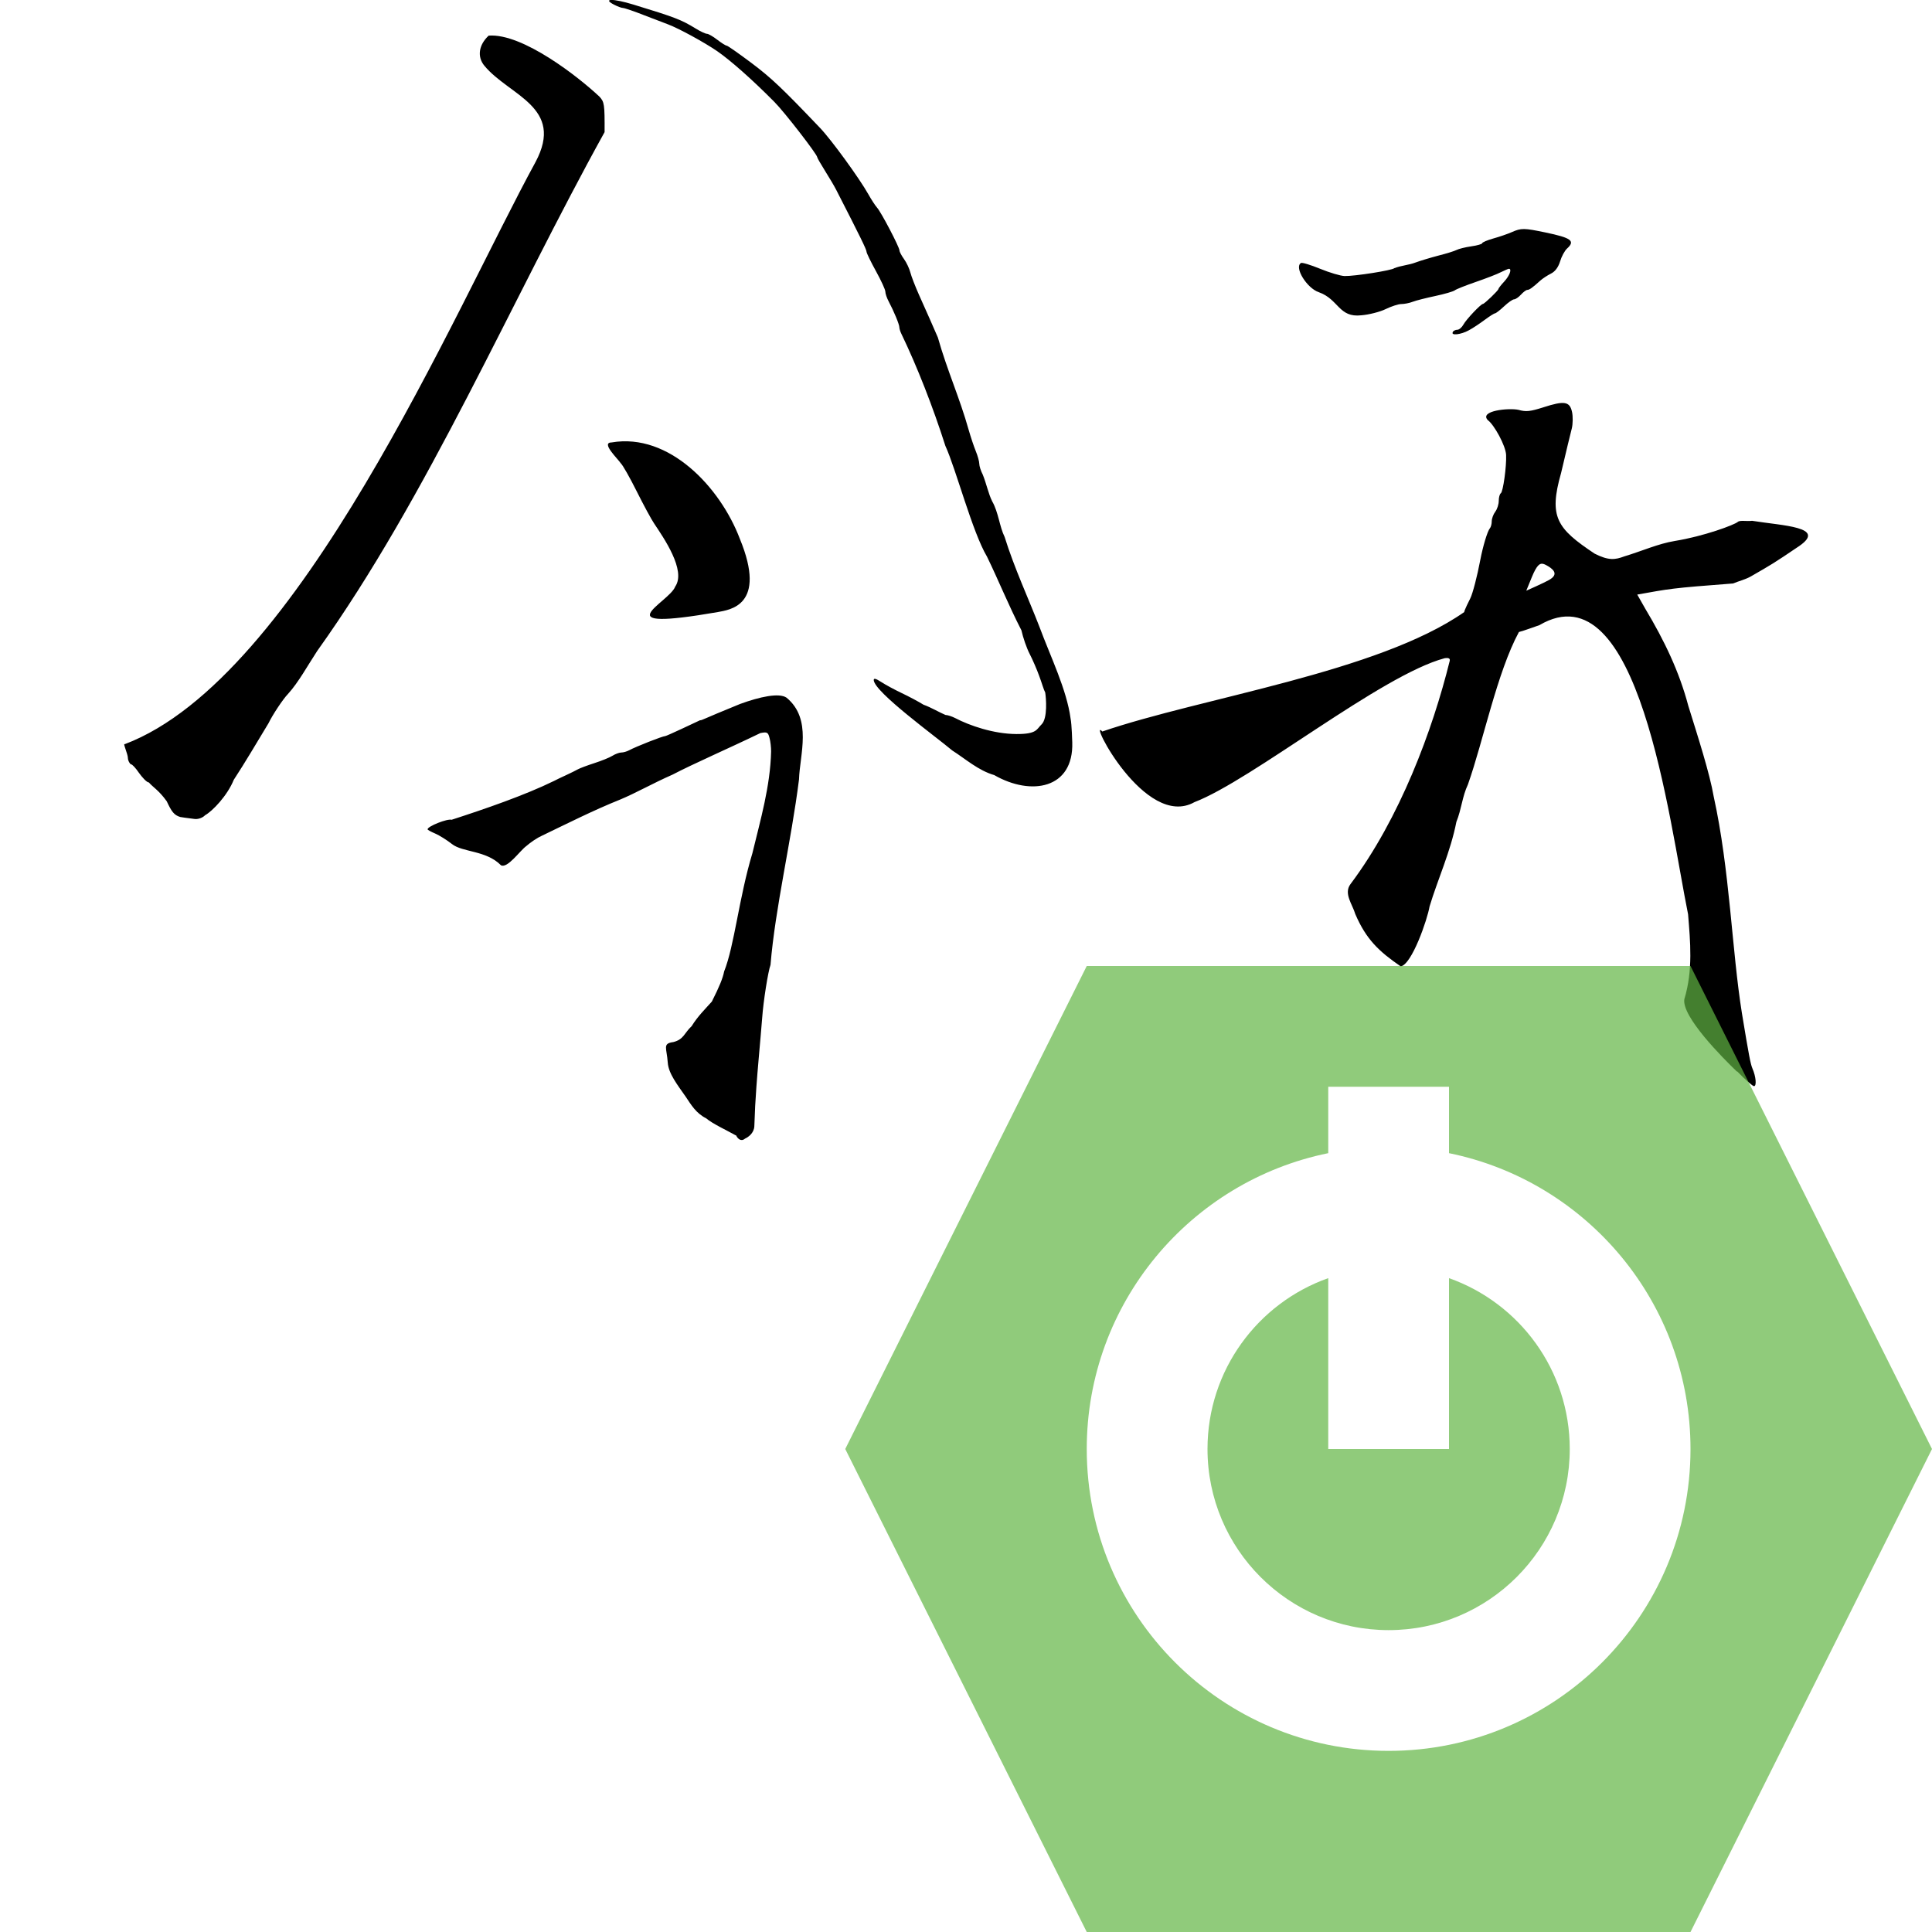 <svg width="16" height="16" xmlns="http://www.w3.org/2000/svg" fill="none">
  <g>
    <path fill="#000"
        d="m6.094,9.403c-0.069,-0.039 -0.196,-0.098 -0.245,-0.141c-0.086,-0.043 -0.126,-0.114 -0.17,-0.179c-0.067,-0.097 -0.143,-0.191 -0.149,-0.284c-0.008,-0.12 -0.046,-0.157 0.046,-0.169c0.088,-0.022 0.091,-0.076 0.152,-0.132c0.049,-0.08 0.114,-0.144 0.167,-0.203c0.064,-0.127 0.091,-0.194 0.102,-0.25c0.085,-0.213 0.123,-0.612 0.234,-0.979c0.067,-0.278 0.148,-0.553 0.155,-0.843c0,-0.032 -0.005,-0.082 -0.013,-0.111c-0.012,-0.048 -0.02,-0.052 -0.076,-0.041c-0.256,0.124 -0.555,0.254 -0.727,0.344c-0.162,0.071 -0.307,0.154 -0.435,0.207c-0.22,0.088 -0.443,0.201 -0.647,0.299c-0.035,0.015 -0.094,0.054 -0.131,0.087c-0.051,0.037 -0.154,0.186 -0.208,0.158c-0.123,-0.125 -0.317,-0.106 -0.406,-0.176c-0.042,-0.033 -0.104,-0.072 -0.139,-0.087c-0.035,-0.015 -0.063,-0.03 -0.063,-0.035c0,-0.025 0.164,-0.09 0.199,-0.079c0.281,-0.091 0.608,-0.204 0.847,-0.321c0.019,-0.01 0.064,-0.032 0.102,-0.049c0.037,-0.017 0.081,-0.039 0.097,-0.048c0.016,-0.009 0.077,-0.032 0.136,-0.051c0.059,-0.019 0.126,-0.046 0.15,-0.061c0.024,-0.015 0.057,-0.027 0.073,-0.027c0.017,0 0.045,-0.008 0.064,-0.018c0.062,-0.033 0.279,-0.118 0.3,-0.118c0.011,0 0.25,-0.113 0.288,-0.131c0.022,-0.001 0,0 0.332,-0.135c0.161,-0.059 0.323,-0.095 0.385,-0.052c0.215,0.178 0.109,0.472 0.103,0.677c-0.064,0.511 -0.197,1.063 -0.236,1.536c-0.02,0.054 -0.059,0.298 -0.069,0.439c-0.004,0.048 -0.017,0.206 -0.03,0.35c-0.013,0.144 -0.025,0.315 -0.028,0.379c-0.003,0.064 -0.006,0.141 -0.007,0.17c-0.004,0.056 -0.05,0.088 -0.076,0.1c-0.03,0.026 -0.059,0.008 -0.076,-0.028l0,0zm8.29,-0.529c-0.119,-0.115 -0.458,-0.455 -0.435,-0.599c0.073,-0.241 0.049,-0.479 0.031,-0.703c-0.159,-0.788 -0.408,-2.878 -1.231,-2.395c-0.008,0.002 -0.134,0.049 -0.17,0.057c-0.181,0.335 -0.295,0.903 -0.422,1.262c-0.049,0.105 -0.052,0.201 -0.096,0.311c-0.048,0.246 -0.155,0.477 -0.222,0.7c-0.018,0.108 -0.147,0.482 -0.239,0.496c-0.182,-0.125 -0.286,-0.224 -0.376,-0.433c-0.024,-0.082 -0.098,-0.17 -0.04,-0.248c0.409,-0.545 0.68,-1.275 0.822,-1.849c0.004,-0.02 -0.008,-0.027 -0.042,-0.022c-0.525,0.14 -1.595,1.009 -2.072,1.192c-0.409,0.23 -0.887,-0.717 -0.763,-0.585c0.82,-0.281 2.281,-0.489 2.997,-0.989c0,-0.013 0.041,-0.096 0.051,-0.115c0.019,-0.038 0.057,-0.183 0.082,-0.316c0.022,-0.115 0.059,-0.238 0.079,-0.262c0.009,-0.01 0.016,-0.037 0.016,-0.059c0,-0.022 0.013,-0.058 0.029,-0.079c0.016,-0.021 0.029,-0.061 0.029,-0.09c0,-0.029 0.008,-0.057 0.017,-0.063c0.019,-0.012 0.048,-0.222 0.044,-0.317c-0.003,-0.076 -0.099,-0.251 -0.152,-0.289c-0.072,-0.078 0.174,-0.102 0.254,-0.085c0.063,0.018 0.097,0.014 0.207,-0.021c0.173,-0.056 0.218,-0.049 0.237,0.039c0.008,0.037 0.007,0.099 -0.002,0.136c-0.01,0.037 -0.05,0.204 -0.089,0.37c-0.104,0.365 -0.034,0.459 0.278,0.667c0.116,0.059 0.17,0.051 0.245,0.023c0.149,-0.045 0.28,-0.105 0.419,-0.128c0.241,-0.039 0.493,-0.133 0.522,-0.158c0.018,-0.016 0.075,-0.003 0.118,-0.009c0.254,0.041 0.619,0.05 0.392,0.208c-0.217,0.147 -0.231,0.154 -0.401,0.252c-0.045,0.026 -0.098,0.038 -0.148,0.059c-0.517,0.039 -0.525,0.044 -0.794,0.092l0.067,0.118c0.157,0.262 0.281,0.52 0.356,0.804c0.08,0.257 0.177,0.558 0.21,0.75c0.134,0.608 0.15,1.274 0.234,1.796c0.058,0.352 0.071,0.419 0.087,0.457c0.029,0.066 0.036,0.146 0.013,0.146c-0.012,-0 -0.074,-0.055 -0.138,-0.121l0,0zm-1.554,-4.072c0.089,-0.05 0.024,-0.096 -0.029,-0.124c-0.042,-0.022 -0.064,-0.008 -0.1,0.067c-0.015,0.032 -0.057,0.139 -0.061,0.147c0,0 0.149,-0.066 0.189,-0.089l-0,0zm-11.221,1.98c-0.08,-0.011 -0.091,-0.011 -0.116,-0.016c-0.051,-0.015 -0.072,-0.044 -0.112,-0.13c-0.066,-0.092 -0.116,-0.118 -0.148,-0.156c-0.018,-0 -0.058,-0.045 -0.084,-0.082c-0.025,-0.037 -0.054,-0.068 -0.063,-0.068c-0.009,0 -0.027,-0.031 -0.027,-0.054c0,-0.03 -0.044,-0.127 -0.026,-0.113c1.446,-0.547 2.729,-3.589 3.402,-4.821c0.244,-0.457 -0.218,-0.549 -0.423,-0.797c-0.062,-0.074 -0.048,-0.173 0.035,-0.25c0.282,-0.021 0.746,0.344 0.917,0.505c0.041,0.044 0.044,0.063 0.043,0.294c-0.771,1.392 -1.461,3.012 -2.38,4.297c-0.079,0.12 -0.154,0.259 -0.242,0.356c-0.042,0.043 -0.129,0.175 -0.161,0.242c-0.098,0.162 -0.195,0.327 -0.288,0.469c-0.053,0.131 -0.176,0.259 -0.237,0.293c-0.027,0.028 -0.07,0.035 -0.089,0.031l0,-0zm6.625,-0.363c-0.132,-0.038 -0.238,-0.134 -0.348,-0.204c-0.135,-0.114 -0.643,-0.482 -0.65,-0.582c-0.001,-0.019 0.017,-0.014 0.062,0.015c0.035,0.023 0.111,0.064 0.17,0.092c0.059,0.028 0.14,0.071 0.18,0.096c0.064,0.023 0.132,0.064 0.182,0.085c0.017,0 0.054,0.012 0.083,0.027c0.115,0.06 0.314,0.13 0.504,0.131c0.172,0.001 0.167,-0.04 0.208,-0.079c0.053,-0.05 0.038,-0.222 0.031,-0.265c-0.012,-0.021 -0.029,-0.082 -0.049,-0.135c-0.019,-0.053 -0.055,-0.137 -0.08,-0.185c-0.025,-0.048 -0.055,-0.136 -0.068,-0.195c-0.108,-0.21 -0.191,-0.417 -0.285,-0.61c-0.122,-0.205 -0.257,-0.726 -0.345,-0.918c-0.102,-0.32 -0.233,-0.655 -0.364,-0.927c-0.009,-0.018 -0.017,-0.043 -0.017,-0.055c0,-0.023 -0.045,-0.132 -0.089,-0.215c-0.015,-0.028 -0.027,-0.064 -0.027,-0.08c0,-0.016 -0.035,-0.092 -0.078,-0.17c-0.043,-0.078 -0.078,-0.15 -0.078,-0.161c0,-0.017 -0.049,-0.118 -0.25,-0.51c-0.016,-0.032 -0.059,-0.104 -0.094,-0.16c-0.035,-0.056 -0.064,-0.106 -0.064,-0.112c0,-0.023 -0.272,-0.375 -0.355,-0.458c-0.181,-0.183 -0.362,-0.343 -0.473,-0.42c-0.108,-0.074 -0.319,-0.189 -0.407,-0.222c-0.021,-0.008 -0.11,-0.042 -0.196,-0.075c-0.086,-0.034 -0.166,-0.061 -0.178,-0.061c-0.011,0 -0.044,-0.012 -0.073,-0.027c-0.101,-0.052 -0.01,-0.053 0.16,-0.001c0.344,0.105 0.396,0.125 0.515,0.198c0.04,0.025 0.082,0.044 0.094,0.044c0.012,0 0.05,0.022 0.085,0.049c0.035,0.027 0.07,0.049 0.078,0.049c0.008,0 0.099,0.064 0.202,0.141c0.168,0.126 0.258,0.212 0.57,0.539c0.095,0.099 0.328,0.42 0.402,0.552c0.024,0.043 0.056,0.092 0.071,0.109c0.034,0.037 0.186,0.328 0.186,0.355c0,0.011 0.017,0.043 0.038,0.072c0.021,0.029 0.044,0.079 0.052,0.11c0.008,0.032 0.04,0.114 0.071,0.184c0.031,0.07 0.072,0.161 0.091,0.204c0.019,0.043 0.048,0.111 0.066,0.151c0.077,0.273 0.18,0.497 0.256,0.768c0.016,0.056 0.042,0.134 0.058,0.173c0.016,0.039 0.029,0.086 0.029,0.105c0,0.019 0.013,0.059 0.029,0.09c0.03,0.074 0.046,0.157 0.078,0.221c0.052,0.091 0.06,0.208 0.103,0.295c0.079,0.255 0.201,0.518 0.287,0.741c0.094,0.253 0.227,0.523 0.259,0.762c0.01,0.047 0.014,0.198 0.014,0.198c0.012,0.384 -0.339,0.447 -0.646,0.271l0,-0zm-2.643,-1.56c0.095,-0.134 -0.097,-0.408 -0.174,-0.524c-0.022,-0.032 -0.087,-0.152 -0.144,-0.266c-0.057,-0.114 -0.116,-0.218 -0.131,-0.231c-0.025,-0.039 -0.17,-0.174 -0.076,-0.174c0.475,-0.081 0.899,0.371 1.061,0.798c0.229,0.556 -0.086,0.588 -0.183,0.607c-0.964,0.167 -0.407,-0.076 -0.353,-0.209zm6.439,-2.109c0.007,-0.011 0.024,-0.019 0.039,-0.019c0.015,0 0.038,-0.02 0.051,-0.044c0.022,-0.041 0.144,-0.17 0.161,-0.17c0.012,0 0.128,-0.112 0.128,-0.123c0,-0.006 0.022,-0.034 0.049,-0.063c0.044,-0.048 0.065,-0.105 0.038,-0.105c-0.006,0 -0.035,0.013 -0.066,0.028c-0.03,0.016 -0.124,0.052 -0.208,0.081c-0.084,0.029 -0.163,0.06 -0.175,0.07c-0.012,0.009 -0.084,0.03 -0.159,0.046c-0.075,0.016 -0.16,0.037 -0.188,0.048c-0.028,0.011 -0.071,0.019 -0.095,0.019c-0.024,0 -0.083,0.019 -0.13,0.042c-0.047,0.023 -0.138,0.046 -0.2,0.051c-0.189,0.022 -0.187,-0.132 -0.353,-0.191c-0.099,-0.033 -0.206,-0.206 -0.148,-0.242c0.009,-0.006 0.081,0.016 0.159,0.048c0.078,0.032 0.169,0.059 0.202,0.06c0.083,0.002 0.394,-0.047 0.412,-0.065c0.056,-0.022 0.12,-0.026 0.173,-0.046c0.043,-0.016 0.13,-0.042 0.195,-0.059c0.064,-0.016 0.131,-0.037 0.148,-0.046c0.017,-0.009 0.072,-0.023 0.122,-0.03c0.05,-0.007 0.09,-0.019 0.09,-0.026c0,-0.007 0.042,-0.025 0.092,-0.039c0.051,-0.014 0.12,-0.038 0.154,-0.053c0.077,-0.034 0.1,-0.034 0.277,0.003c0.216,0.045 0.249,0.07 0.18,0.133c-0.02,0.018 -0.046,0.066 -0.058,0.107c-0.015,0.048 -0.041,0.084 -0.076,0.101c-0.03,0.015 -0.069,0.041 -0.087,0.057c-0.067,0.061 -0.092,0.078 -0.109,0.078c-0.009,0 -0.033,0.018 -0.052,0.039c-0.019,0.021 -0.045,0.039 -0.057,0.039c-0.012,0 -0.049,0.026 -0.083,0.058c-0.034,0.032 -0.068,0.058 -0.075,0.058c-0.007,0 -0.045,0.024 -0.084,0.053c-0.039,0.029 -0.098,0.069 -0.132,0.087c-0.066,0.037 -0.153,0.046 -0.133,0.015l-0,-0z" />
    <g>
      <path fill="#62B543" fill-rule="evenodd" opacity="0.7"
          d="M9,8 L14,8 L16,12 L14,16 L9,16 L7,12 L9,8 Z M11,9.55 C9.859,9.782 9,10.791 9,12 C9,13.381 10.119,14.5 11.5,14.5 C12.881,14.5 14,13.381 14,12 C14,10.791 13.141,9.782 12,9.55 L12,9 L11,9 L11,9.55 Z M11,10.585 L11,12 L12,12 L12,10.585 C12.583,10.791 13,11.347 13,12 C13,12.828 12.328,13.5 11.5,13.5 C10.672,13.5 10,12.828 10,12 C10,11.347 10.417,10.791 11,10.585 Z" />
    </g>
  </g>
</svg>